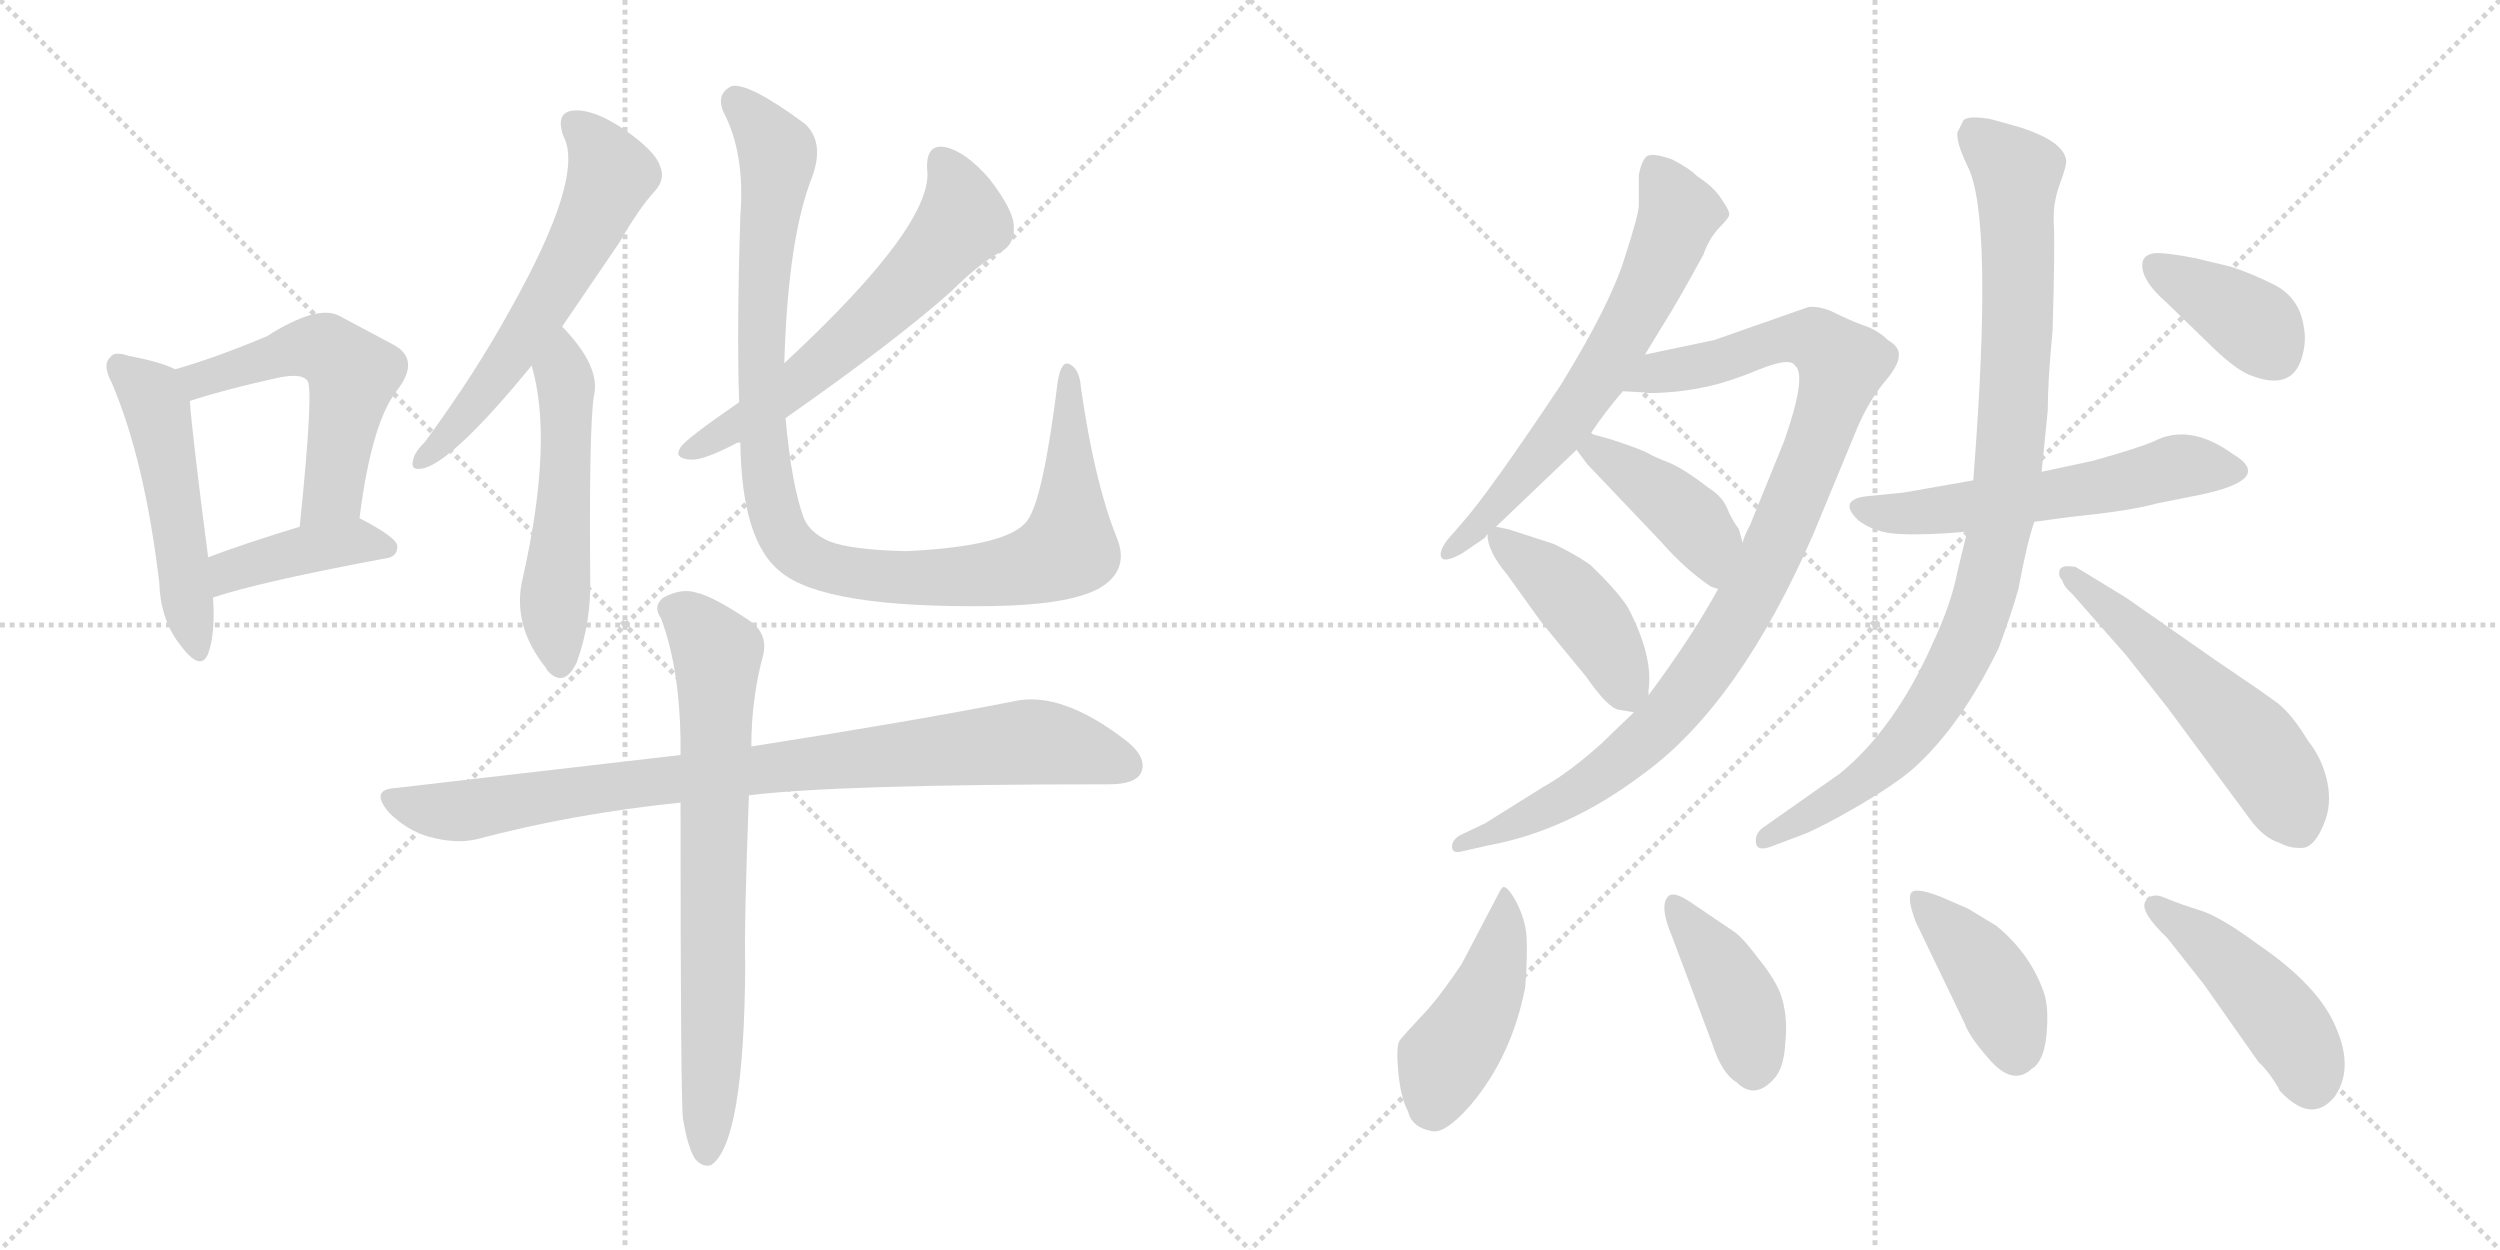 <svg version="1.1" viewBox="0 0 2048 1024" xmlns="http://www.w3.org/2000/svg">
  <g stroke="lightgray" stroke-dasharray="1,1" stroke-width="1" transform="scale(4, 4)">
    <line x1="0" y1="0" x2="256" y2="256"></line>
    <line x1="256" y1="0" x2="0" y2="256"></line>
    <line x1="128" y1="0" x2="128" y2="256"></line>
    <line x1="0" y1="128" x2="256" y2="128"></line>
    <line x1="256" y1="0" x2="512" y2="256"></line>
    <line x1="512" y1="0" x2="256" y2="256"></line>
    <line x1="384" y1="0" x2="384" y2="256"></line>
    <line x1="256" y1="128" x2="512" y2="128"></line>
  </g>
<g transform="scale(1, -1) translate(0, -850)">
   <style type="text/css">
    @keyframes keyframes0 {
      from {
       stroke: black;
       stroke-dashoffset: 500;
       stroke-width: 128;
       }
       62% {
       animation-timing-function: step-end;
       stroke: black;
       stroke-dashoffset: 0;
       stroke-width: 128;
       }
       to {
       stroke: black;
       stroke-width: 1024;
       }
       }
       #make-me-a-hanzi-animation-0 {
         animation: keyframes0 0.657s both;
         animation-delay: 0s;
         animation-timing-function: linear;
       }
    @keyframes keyframes1 {
      from {
       stroke: black;
       stroke-dashoffset: 533;
       stroke-width: 128;
       }
       63% {
       animation-timing-function: step-end;
       stroke: black;
       stroke-dashoffset: 0;
       stroke-width: 128;
       }
       to {
       stroke: black;
       stroke-width: 1024;
       }
       }
       #make-me-a-hanzi-animation-1 {
         animation: keyframes1 0.684s both;
         animation-delay: 0.657s;
         animation-timing-function: linear;
       }
    @keyframes keyframes2 {
      from {
       stroke: black;
       stroke-dashoffset: 407;
       stroke-width: 128;
       }
       57% {
       animation-timing-function: step-end;
       stroke: black;
       stroke-dashoffset: 0;
       stroke-width: 128;
       }
       to {
       stroke: black;
       stroke-width: 1024;
       }
       }
       #make-me-a-hanzi-animation-2 {
         animation: keyframes2 0.581s both;
         animation-delay: 1.341s;
         animation-timing-function: linear;
       }
    @keyframes keyframes3 {
      from {
       stroke: black;
       stroke-dashoffset: 588;
       stroke-width: 128;
       }
       66% {
       animation-timing-function: step-end;
       stroke: black;
       stroke-dashoffset: 0;
       stroke-width: 128;
       }
       to {
       stroke: black;
       stroke-width: 1024;
       }
       }
       #make-me-a-hanzi-animation-3 {
         animation: keyframes3 0.729s both;
         animation-delay: 1.922s;
         animation-timing-function: linear;
       }
    @keyframes keyframes4 {
      from {
       stroke: black;
       stroke-dashoffset: 521;
       stroke-width: 128;
       }
       63% {
       animation-timing-function: step-end;
       stroke: black;
       stroke-dashoffset: 0;
       stroke-width: 128;
       }
       to {
       stroke: black;
       stroke-width: 1024;
       }
       }
       #make-me-a-hanzi-animation-4 {
         animation: keyframes4 0.674s both;
         animation-delay: 2.65s;
         animation-timing-function: linear;
       }
    @keyframes keyframes5 {
      from {
       stroke: black;
       stroke-dashoffset: 602;
       stroke-width: 128;
       }
       66% {
       animation-timing-function: step-end;
       stroke: black;
       stroke-dashoffset: 0;
       stroke-width: 128;
       }
       to {
       stroke: black;
       stroke-width: 1024;
       }
       }
       #make-me-a-hanzi-animation-5 {
         animation: keyframes5 0.74s both;
         animation-delay: 3.324s;
         animation-timing-function: linear;
       }
    @keyframes keyframes6 {
      from {
       stroke: black;
       stroke-dashoffset: 1019;
       stroke-width: 128;
       }
       77% {
       animation-timing-function: step-end;
       stroke: black;
       stroke-dashoffset: 0;
       stroke-width: 128;
       }
       to {
       stroke: black;
       stroke-width: 1024;
       }
       }
       #make-me-a-hanzi-animation-6 {
         animation: keyframes6 1.079s both;
         animation-delay: 4.064s;
         animation-timing-function: linear;
       }
    @keyframes keyframes7 {
      from {
       stroke: black;
       stroke-dashoffset: 864;
       stroke-width: 128;
       }
       74% {
       animation-timing-function: step-end;
       stroke: black;
       stroke-dashoffset: 0;
       stroke-width: 128;
       }
       to {
       stroke: black;
       stroke-width: 1024;
       }
       }
       #make-me-a-hanzi-animation-7 {
         animation: keyframes7 0.953s both;
         animation-delay: 5.144s;
         animation-timing-function: linear;
       }
    @keyframes keyframes8 {
      from {
       stroke: black;
       stroke-dashoffset: 720;
       stroke-width: 128;
       }
       70% {
       animation-timing-function: step-end;
       stroke: black;
       stroke-dashoffset: 0;
       stroke-width: 128;
       }
       to {
       stroke: black;
       stroke-width: 1024;
       }
       }
       #make-me-a-hanzi-animation-8 {
         animation: keyframes8 0.836s both;
         animation-delay: 6.097s;
         animation-timing-function: linear;
       }
    @keyframes keyframes9 {
      from {
       stroke: black;
       stroke-dashoffset: 639;
       stroke-width: 128;
       }
       68% {
       animation-timing-function: step-end;
       stroke: black;
       stroke-dashoffset: 0;
       stroke-width: 128;
       }
       to {
       stroke: black;
       stroke-width: 1024;
       }
       }
       #make-me-a-hanzi-animation-9 {
         animation: keyframes9 0.77s both;
         animation-delay: 6.933s;
         animation-timing-function: linear;
       }
    @keyframes keyframes10 {
      from {
       stroke: black;
       stroke-dashoffset: 971;
       stroke-width: 128;
       }
       76% {
       animation-timing-function: step-end;
       stroke: black;
       stroke-dashoffset: 0;
       stroke-width: 128;
       }
       to {
       stroke: black;
       stroke-width: 1024;
       }
       }
       #make-me-a-hanzi-animation-10 {
         animation: keyframes10 1.04s both;
         animation-delay: 7.703s;
         animation-timing-function: linear;
       }
    @keyframes keyframes11 {
      from {
       stroke: black;
       stroke-dashoffset: 415;
       stroke-width: 128;
       }
       57% {
       animation-timing-function: step-end;
       stroke: black;
       stroke-dashoffset: 0;
       stroke-width: 128;
       }
       to {
       stroke: black;
       stroke-width: 1024;
       }
       }
       #make-me-a-hanzi-animation-11 {
         animation: keyframes11 0.588s both;
         animation-delay: 8.743s;
         animation-timing-function: linear;
       }
    @keyframes keyframes12 {
      from {
       stroke: black;
       stroke-dashoffset: 429;
       stroke-width: 128;
       }
       58% {
       animation-timing-function: step-end;
       stroke: black;
       stroke-dashoffset: 0;
       stroke-width: 128;
       }
       to {
       stroke: black;
       stroke-width: 1024;
       }
       }
       #make-me-a-hanzi-animation-12 {
         animation: keyframes12 0.599s both;
         animation-delay: 9.331s;
         animation-timing-function: linear;
       }
    @keyframes keyframes13 {
      from {
       stroke: black;
       stroke-dashoffset: 564;
       stroke-width: 128;
       }
       65% {
       animation-timing-function: step-end;
       stroke: black;
       stroke-dashoffset: 0;
       stroke-width: 128;
       }
       to {
       stroke: black;
       stroke-width: 1024;
       }
       }
       #make-me-a-hanzi-animation-13 {
         animation: keyframes13 0.709s both;
         animation-delay: 9.93s;
         animation-timing-function: linear;
       }
    @keyframes keyframes14 {
      from {
       stroke: black;
       stroke-dashoffset: 929;
       stroke-width: 128;
       }
       75% {
       animation-timing-function: step-end;
       stroke: black;
       stroke-dashoffset: 0;
       stroke-width: 128;
       }
       to {
       stroke: black;
       stroke-width: 1024;
       }
       }
       #make-me-a-hanzi-animation-14 {
         animation: keyframes14 1.006s both;
         animation-delay: 10.639s;
         animation-timing-function: linear;
       }
    @keyframes keyframes15 {
      from {
       stroke: black;
       stroke-dashoffset: 541;
       stroke-width: 128;
       }
       64% {
       animation-timing-function: step-end;
       stroke: black;
       stroke-dashoffset: 0;
       stroke-width: 128;
       }
       to {
       stroke: black;
       stroke-width: 1024;
       }
       }
       #make-me-a-hanzi-animation-15 {
         animation: keyframes15 0.69s both;
         animation-delay: 11.645s;
         animation-timing-function: linear;
       }
    @keyframes keyframes16 {
      from {
       stroke: black;
       stroke-dashoffset: 379;
       stroke-width: 128;
       }
       55% {
       animation-timing-function: step-end;
       stroke: black;
       stroke-dashoffset: 0;
       stroke-width: 128;
       }
       to {
       stroke: black;
       stroke-width: 1024;
       }
       }
       #make-me-a-hanzi-animation-16 {
         animation: keyframes16 0.558s both;
         animation-delay: 12.335s;
         animation-timing-function: linear;
       }
    @keyframes keyframes17 {
      from {
       stroke: black;
       stroke-dashoffset: 445;
       stroke-width: 128;
       }
       59% {
       animation-timing-function: step-end;
       stroke: black;
       stroke-dashoffset: 0;
       stroke-width: 128;
       }
       to {
       stroke: black;
       stroke-width: 1024;
       }
       }
       #make-me-a-hanzi-animation-17 {
         animation: keyframes17 0.612s both;
         animation-delay: 12.893s;
         animation-timing-function: linear;
       }
    @keyframes keyframes18 {
      from {
       stroke: black;
       stroke-dashoffset: 408;
       stroke-width: 128;
       }
       57% {
       animation-timing-function: step-end;
       stroke: black;
       stroke-dashoffset: 0;
       stroke-width: 128;
       }
       to {
       stroke: black;
       stroke-width: 1024;
       }
       }
       #make-me-a-hanzi-animation-18 {
         animation: keyframes18 0.582s both;
         animation-delay: 13.506s;
         animation-timing-function: linear;
       }
    @keyframes keyframes19 {
      from {
       stroke: black;
       stroke-dashoffset: 411;
       stroke-width: 128;
       }
       57% {
       animation-timing-function: step-end;
       stroke: black;
       stroke-dashoffset: 0;
       stroke-width: 128;
       }
       to {
       stroke: black;
       stroke-width: 1024;
       }
       }
       #make-me-a-hanzi-animation-19 {
         animation: keyframes19 0.584s both;
         animation-delay: 14.088s;
         animation-timing-function: linear;
       }
    @keyframes keyframes20 {
      from {
       stroke: black;
       stroke-dashoffset: 453;
       stroke-width: 128;
       }
       60% {
       animation-timing-function: step-end;
       stroke: black;
       stroke-dashoffset: 0;
       stroke-width: 128;
       }
       to {
       stroke: black;
       stroke-width: 1024;
       }
       }
       #make-me-a-hanzi-animation-20 {
         animation: keyframes20 0.619s both;
         animation-delay: 14.672s;
         animation-timing-function: linear;
       }
</style>
<path d="M 143.5 547.5 Q 131.5 553.5 105.5 558.5 Q 93.5 562.5 90.5 557.5 Q 83.5 551.5 91.5 536.5 Q 118.5 473.5 130.5 372.5 Q 131.5 341.5 148.5 320.5 Q 164.5 299.5 170.5 314.5 Q 176.5 330.5 174.5 360.5 L 170.5 393.5 Q 157.5 493.5 155.5 521.5 C 153.5 543.5 153.5 543.5 143.5 547.5 Z" fill="lightgray"></path> 
<path d="M 294.5 425.5 Q 304.5 504.5 325.5 530.5 Q 344.5 555.5 322.5 567.5 L 277.5 591.5 Q 259.5 600.5 218.5 574.5 Q 175.5 556.5 143.5 547.5 C 114.5 539.5 126.5 512.5 155.5 521.5 Q 182.5 530.5 227.5 540.5 Q 246.5 544.5 251.5 538.5 Q 257.5 534.5 245.5 418.5 C 242.5 388.5 290.5 395.5 294.5 425.5 Z" fill="lightgray"></path> 
<path d="M 174.5 360.5 Q 213.5 373.5 315.5 392.5 Q 325.5 393.5 325.5 402.5 Q 325.5 409.5 294.5 425.5 C 284.5 430.5 274.5 427.5 245.5 418.5 Q 202.5 405.5 170.5 393.5 C 142.5 383.5 145.5 351.5 174.5 360.5 Z" fill="lightgray"></path> 
<path d="M 460.5 582.5 L 507.5 651.5 Q 523.5 679.5 536.5 693.5 Q 545.5 703.5 540.5 714.5 Q 536.5 726.5 510.5 744.5 Q 486.5 760.5 470.5 759.5 Q 454.5 758.5 461.5 738.5 Q 479.5 705.5 417.5 595.5 Q 389.5 544.5 348.5 488.5 Q 339.5 479.5 338.5 473.5 Q 335.5 463.5 347.5 466.5 Q 372.5 473.5 435.5 550.5 L 460.5 582.5 Z" fill="lightgray"></path> 
<path d="M 435.5 550.5 Q 453.5 489.5 428.5 377.5 Q 418.5 338.5 447.5 302.5 Q 447.5 301.5 449.5 299.5 Q 462.5 286.5 472.5 307.5 Q 484.5 340.5 483.5 377.5 Q 482.5 498.5 486.5 525.5 Q 492.5 549.5 460.5 582.5 C 440.5 604.5 427.5 579.5 435.5 550.5 Z" fill="lightgray"></path> 
<path d="M 643.5 507.5 Q 733.5 570.5 779.5 611.5 Q 803.5 635.5 821.5 644.5 Q 831.5 651.5 830.5 664.5 Q 830.5 677.5 810.5 703.5 Q 791.5 725.5 774.5 729.5 Q 758.5 732.5 759.5 711.5 Q 765.5 666.5 642.5 552.5 L 605.5 520.5 Q 560.5 489.5 557.5 483.5 Q 551.5 474.5 565.5 473.5 Q 575.5 472.5 602.5 486.5 Q 603.5 487.5 606.5 487.5 L 643.5 507.5 Z" fill="lightgray"></path> 
<path d="M 914.5 410.5 Q 896.5 455.5 885.5 532.5 Q 884.5 547.5 876.5 551.5 Q 869.5 555.5 866.5 537.5 Q 854.5 440.5 841.5 423.5 Q 826.5 402.5 742.5 398.5 Q 697.5 399.5 679.5 406.5 Q 663.5 413.5 658.5 425.5 Q 648.5 452.5 643.5 507.5 L 642.5 552.5 Q 645.5 655.5 665.5 705.5 Q 675.5 733.5 659.5 748.5 Q 613.5 782.5 599.5 779.5 Q 586.5 773.5 592.5 758.5 Q 610.5 724.5 606.5 673.5 Q 603.5 580.5 605.5 520.5 L 606.5 487.5 Q 607.5 406.5 639.5 381.5 Q 675.5 351.5 813.5 353.5 Q 874.5 354.5 899.5 367.5 Q 926.5 382.5 914.5 410.5 Z" fill="lightgray"></path> 
<path d="M 613.5 198.5 Q 686.5 207.5 908.5 207.5 Q 929.5 207.5 934.5 216.5 Q 940.5 228.5 923.5 242.5 Q 869.5 284.5 830.5 275.5 Q 749.5 259.5 615.5 238.5 L 557.5 231.5 L 324.5 204.5 Q 302.5 203.5 318.5 184.5 Q 333.5 169.5 351.5 164.5 Q 373.5 158.5 390.5 162.5 Q 469.5 183.5 557.5 192.5 L 613.5 198.5 Z" fill="lightgray"></path> 
<path d="M 559.5 -66.5 Q 563.5 -90.5 569.5 -99.5 Q 575.5 -106.5 582.5 -104.5 Q 609.5 -86.5 610.5 58.5 Q 609.5 91.5 613.5 198.5 L 615.5 238.5 Q 615.5 278.5 625.5 314.5 Q 628.5 330.5 615.5 340.5 Q 584.5 361.5 570.5 364.5 Q 558.5 368.5 543.5 360.5 Q 534.5 353.5 541.5 343.5 Q 556.5 303.5 557.5 244.5 L 557.5 231.5 L 557.5 192.5 Q 557.5 -51.5 559.5 -66.5 Z" fill="lightgray"></path> 
<path d="M 1303.5 495.5 Q 1315.5 513.5 1329.5 529.5 L 1347.5 559.5 L 1369.5 595.5 Q 1382.5 617.5 1395.5 641.5 Q 1399.5 653.5 1407.5 662.5 Q 1415.5 670.5 1416.5 673.5 Q 1417.5 676.5 1410.5 686.5 Q 1404.5 696.5 1390.5 705.5 Q 1383.5 712.5 1369.5 719.5 Q 1352.5 725.5 1348.5 721.5 Q 1344.5 717.5 1342.5 706.5 L 1342.5 681.5 Q 1342.5 674.5 1330.5 637.5 Q 1318.5 599.5 1278.5 534.5 Q 1220.5 447.5 1198.5 422.5 L 1185.5 407.5 Q 1177.5 396.5 1181.5 392.5 Q 1184.5 389.5 1197.5 396.5 L 1216.5 409.5 L 1218.5 412.5 L 1225.5 418.5 L 1291.5 481.5 L 1303.5 495.5 Z" fill="lightgray"></path> 
<path d="M 1329.5 529.5 L 1347.5 528.5 Q 1348.5 527.5 1364.5 528.5 Q 1381.5 529.5 1399.5 533.5 Q 1417.5 537.5 1441.5 547.5 Q 1466.5 557.5 1470.5 550.5 Q 1480.5 542.5 1461.5 488.5 L 1433.5 419.5 Q 1429.5 412.5 1427.5 405.5 L 1407.5 367.5 Q 1385.5 327.5 1350.5 280.5 L 1338.5 266.5 L 1311.5 240.5 Q 1284.5 216.5 1264.5 205.5 L 1216.5 175.5 L 1195.5 165.5 Q 1189.5 161.5 1189.5 156.5 Q 1189.5 150.5 1197.5 152.5 L 1219.5 157.5 Q 1284.5 169.5 1345.5 215.5 Q 1424.5 272.5 1485.5 412.5 L 1521.5 499.5 Q 1530.5 520.5 1542.5 535.5 Q 1555.5 550.5 1555.5 558.5 Q 1556.5 565.5 1546.5 571.5 Q 1538.5 579.5 1526.5 583.5 Q 1515.5 587.5 1503.5 593.5 Q 1491.5 599.5 1481.5 598.5 L 1404.5 571.5 L 1347.5 559.5 C 1318.5 553.5 1299.5 531.5 1329.5 529.5 Z" fill="lightgray"></path> 
<path d="M 1427.5 405.5 L 1424.5 416.5 Q 1418.5 424.5 1414.5 434.5 Q 1410.5 443.5 1399.5 450.5 Q 1381.5 464.5 1368.5 470.5 Q 1355.5 475.5 1350.5 478.5 Q 1345.5 481.5 1321.5 489.5 L 1307.5 493.5 Q 1305.5 493.5 1303.5 495.5 C 1276.5 507.5 1273.5 505.5 1291.5 481.5 L 1300.5 469.5 L 1359.5 407.5 Q 1380.5 383.5 1401.5 369.5 L 1407.5 367.5 C 1435.5 358.5 1435.5 376.5 1427.5 405.5 Z" fill="lightgray"></path> 
<path d="M 1350.5 280.5 L 1350.5 284.5 Q 1354.5 312.5 1333.5 352.5 Q 1324.5 366.5 1302.5 387.5 Q 1289.5 396.5 1272.5 404.5 L 1235.5 416.5 L 1225.5 418.5 C 1217.5 420.5 1217.5 420.5 1218.5 412.5 Q 1218.5 398.5 1234.5 379.5 L 1262.5 340.5 L 1299.5 295.5 Q 1317.5 269.5 1326.5 268.5 L 1338.5 266.5 C 1349.5 264.5 1349.5 264.5 1350.5 280.5 Z" fill="lightgray"></path> 
<path d="M 1666.5 422.5 L 1695.5 426.5 Q 1745.5 431.5 1766.5 437.5 L 1801.5 444.5 Q 1864.5 457.5 1828.5 478.5 Q 1793.5 503.5 1764.5 488.5 Q 1753.5 483.5 1714.5 472.5 L 1672.5 463.5 L 1616.5 456.5 L 1559.5 446.5 L 1529.5 443.5 Q 1518.5 442.5 1515.5 437.5 Q 1513.5 432.5 1521.5 424.5 Q 1534.5 413.5 1556.5 412.5 Q 1579.5 411.5 1611.5 414.5 L 1666.5 422.5 Z" fill="lightgray"></path> 
<path d="M 1611.5 414.5 L 1603.5 381.5 Q 1598.5 355.5 1583.5 323.5 Q 1552.5 253.5 1507.5 216.5 L 1443.5 171.5 Q 1437.5 166.5 1438.5 159.5 Q 1439.5 151.5 1453.5 157.5 L 1477.5 166.5 Q 1494.5 173.5 1523.5 190.5 Q 1552.5 207.5 1567.5 220.5 Q 1606.5 255.5 1637.5 319.5 Q 1647.5 346.5 1653.5 367.5 Q 1660.5 405.5 1666.5 422.5 L 1672.5 463.5 L 1677.5 513.5 Q 1677.5 537.5 1681.5 579.5 Q 1683.5 649.5 1682.5 666.5 Q 1681.5 683.5 1687.5 699.5 Q 1693.5 715.5 1692.5 719.5 Q 1689.5 734.5 1655.5 745.5 L 1630.5 752.5 Q 1612.5 755.5 1608.5 751.5 L 1603.5 741.5 Q 1602.5 733.5 1611.5 714.5 Q 1633.5 673.5 1616.5 456.5 L 1611.5 414.5 Z" fill="lightgray"></path> 
<path d="M 1697.5 363.5 L 1741.5 313.5 L 1775.5 270.5 L 1843.5 178.5 Q 1854.5 163.5 1867.5 159.5 Q 1876.5 154.5 1887.5 155.5 Q 1896.5 157.5 1903.5 174.5 Q 1910.5 190.5 1906.5 209.5 Q 1902.5 228.5 1890.5 243.5 Q 1878.5 263.5 1866.5 273.5 Q 1854.5 282.5 1814.5 309.5 L 1741.5 360.5 L 1700.5 385.5 Q 1689.5 387.5 1687.5 383.5 Q 1685.5 378.5 1689.5 374.5 Q 1690.5 369.5 1697.5 363.5 Z" fill="lightgray"></path> 
<path d="M 1827.5 631.5 L 1798.5 638.5 Q 1772.5 643.5 1764.5 642.5 Q 1757.5 641.5 1755.5 636.5 Q 1751.5 622.5 1775.5 601.5 L 1809.5 568.5 Q 1832.5 545.5 1846.5 541.5 Q 1877.5 530.5 1885.5 556.5 Q 1889.5 569.5 1887.5 580.5 Q 1884.5 605.5 1863.5 616.5 Q 1843.5 626.5 1827.5 631.5 Z" fill="lightgray"></path> 
<path d="M 1231.5 123.5 L 1229.5 121.5 L 1197.5 60.5 Q 1177.5 30.5 1163.5 16.5 Q 1149.5 1.5 1146.5 -2.5 Q 1143.5 -7.5 1145.5 -28.5 Q 1147.5 -49.5 1153.5 -60.5 Q 1156.5 -73.5 1172.5 -76.5 Q 1183.5 -79.5 1204.5 -55.5 Q 1238.5 -15.5 1249.5 41.5 Q 1251.5 69.5 1250.5 83.5 Q 1249.5 96.5 1242.5 110.5 Q 1235.5 123.5 1231.5 123.5 Z" fill="lightgray"></path> 
<path d="M 1419.5 87.5 L 1385.5 110.5 Q 1372.5 119.5 1367.5 116.5 Q 1358.5 109.5 1369.5 83.5 L 1402.5 -4.5 Q 1410.5 -29.5 1422.5 -36.5 Q 1437.5 -51.5 1453.5 -33.5 Q 1461.5 -24.5 1462.5 -4.5 Q 1464.5 14.5 1460.5 29.5 Q 1457.5 43.5 1441.5 63.5 Q 1426.5 83.5 1419.5 87.5 Z" fill="lightgray"></path> 
<path d="M 1569.5 94.5 L 1609.5 11.5 Q 1613.5 0.5 1628.5 -16.5 Q 1648.5 -40.5 1664.5 -25.5 Q 1674.5 -19.5 1676.5 2.5 Q 1678.5 24.5 1674.5 36.5 Q 1663.5 68.5 1635.5 91.5 L 1612.5 105.5 L 1589.5 115.5 Q 1571.5 122.5 1566.5 119.5 Q 1561.5 115.5 1569.5 94.5 Z" fill="lightgray"></path> 
<path d="M 1912.5 -48.5 Q 1928.5 -25.5 1913.5 8.5 Q 1899.5 42.5 1849.5 76.5 Q 1818.5 99.5 1801.5 104.5 Q 1785.5 109.5 1773.5 114.5 Q 1762.5 119.5 1757.5 111.5 Q 1752.5 103.5 1775.5 81.5 L 1805.5 43.5 L 1850.5 -20.5 Q 1852.5 -21.5 1859.5 -30.5 Q 1866.5 -40.5 1867.5 -43.5 Q 1893.5 -71.5 1912.5 -48.5 Z" fill="lightgray"></path> 
      <clipPath id="make-me-a-hanzi-clip-0">
      <path d="M 143.5 547.5 Q 131.5 553.5 105.5 558.5 Q 93.5 562.5 90.5 557.5 Q 83.5 551.5 91.5 536.5 Q 118.5 473.5 130.5 372.5 Q 131.5 341.5 148.5 320.5 Q 164.5 299.5 170.5 314.5 Q 176.5 330.5 174.5 360.5 L 170.5 393.5 Q 157.5 493.5 155.5 521.5 C 153.5 543.5 153.5 543.5 143.5 547.5 Z" fill="lightgray"></path>
      </clipPath>
      <path clip-path="url(#make-me-a-hanzi-clip-0)" d="M 98.5 549.5 L 123.5 526.5 L 130.5 507.5 L 160.5 320.5 " fill="none" id="make-me-a-hanzi-animation-0" stroke-dasharray="372 744" stroke-linecap="round"></path>

      <clipPath id="make-me-a-hanzi-clip-1">
      <path d="M 294.5 425.5 Q 304.5 504.5 325.5 530.5 Q 344.5 555.5 322.5 567.5 L 277.5 591.5 Q 259.5 600.5 218.5 574.5 Q 175.5 556.5 143.5 547.5 C 114.5 539.5 126.5 512.5 155.5 521.5 Q 182.5 530.5 227.5 540.5 Q 246.5 544.5 251.5 538.5 Q 257.5 534.5 245.5 418.5 C 242.5 388.5 290.5 395.5 294.5 425.5 Z" fill="lightgray"></path>
      </clipPath>
      <path clip-path="url(#make-me-a-hanzi-clip-1)" d="M 151.5 543.5 L 163.5 538.5 L 237.5 563.5 L 265.5 564.5 L 289.5 543.5 L 272.5 446.5 L 249.5 431.5 " fill="none" id="make-me-a-hanzi-animation-1" stroke-dasharray="405 810" stroke-linecap="round"></path>

      <clipPath id="make-me-a-hanzi-clip-2">
      <path d="M 174.5 360.5 Q 213.5 373.5 315.5 392.5 Q 325.5 393.5 325.5 402.5 Q 325.5 409.5 294.5 425.5 C 284.5 430.5 274.5 427.5 245.5 418.5 Q 202.5 405.5 170.5 393.5 C 142.5 383.5 145.5 351.5 174.5 360.5 Z" fill="lightgray"></path>
      </clipPath>
      <path clip-path="url(#make-me-a-hanzi-clip-2)" d="M 177.5 366.5 L 188.5 382.5 L 226.5 394.5 L 295.5 407.5 L 316.5 401.5 " fill="none" id="make-me-a-hanzi-animation-2" stroke-dasharray="279 558" stroke-linecap="round"></path>

      <clipPath id="make-me-a-hanzi-clip-3">
      <path d="M 460.5 582.5 L 507.5 651.5 Q 523.5 679.5 536.5 693.5 Q 545.5 703.5 540.5 714.5 Q 536.5 726.5 510.5 744.5 Q 486.5 760.5 470.5 759.5 Q 454.5 758.5 461.5 738.5 Q 479.5 705.5 417.5 595.5 Q 389.5 544.5 348.5 488.5 Q 339.5 479.5 338.5 473.5 Q 335.5 463.5 347.5 466.5 Q 372.5 473.5 435.5 550.5 L 460.5 582.5 Z" fill="lightgray"></path>
      </clipPath>
      <path clip-path="url(#make-me-a-hanzi-clip-3)" d="M 470.5 746.5 L 482.5 738.5 L 500.5 706.5 L 486.5 672.5 L 402.5 534.5 L 346.5 474.5 " fill="none" id="make-me-a-hanzi-animation-3" stroke-dasharray="460 920" stroke-linecap="round"></path>

      <clipPath id="make-me-a-hanzi-clip-4">
      <path d="M 435.5 550.5 Q 453.5 489.5 428.5 377.5 Q 418.5 338.5 447.5 302.5 Q 447.5 301.5 449.5 299.5 Q 462.5 286.5 472.5 307.5 Q 484.5 340.5 483.5 377.5 Q 482.5 498.5 486.5 525.5 Q 492.5 549.5 460.5 582.5 C 440.5 604.5 427.5 579.5 435.5 550.5 Z" fill="lightgray"></path>
      </clipPath>
      <path clip-path="url(#make-me-a-hanzi-clip-4)" d="M 463.5 571.5 L 463.5 450.5 L 454.5 365.5 L 459.5 307.5 " fill="none" id="make-me-a-hanzi-animation-4" stroke-dasharray="393 786" stroke-linecap="round"></path>

      <clipPath id="make-me-a-hanzi-clip-5">
      <path d="M 643.5 507.5 Q 733.5 570.5 779.5 611.5 Q 803.5 635.5 821.5 644.5 Q 831.5 651.5 830.5 664.5 Q 830.5 677.5 810.5 703.5 Q 791.5 725.5 774.5 729.5 Q 758.5 732.5 759.5 711.5 Q 765.5 666.5 642.5 552.5 L 605.5 520.5 Q 560.5 489.5 557.5 483.5 Q 551.5 474.5 565.5 473.5 Q 575.5 472.5 602.5 486.5 Q 603.5 487.5 606.5 487.5 L 643.5 507.5 Z" fill="lightgray"></path>
      </clipPath>
      <path clip-path="url(#make-me-a-hanzi-clip-5)" d="M 771.5 716.5 L 785.5 691.5 L 788.5 668.5 L 764.5 639.5 L 656.5 538.5 L 564.5 481.5 " fill="none" id="make-me-a-hanzi-animation-5" stroke-dasharray="474 948" stroke-linecap="round"></path>

      <clipPath id="make-me-a-hanzi-clip-6">
      <path d="M 914.5 410.5 Q 896.5 455.5 885.5 532.5 Q 884.5 547.5 876.5 551.5 Q 869.5 555.5 866.5 537.5 Q 854.5 440.5 841.5 423.5 Q 826.5 402.5 742.5 398.5 Q 697.5 399.5 679.5 406.5 Q 663.5 413.5 658.5 425.5 Q 648.5 452.5 643.5 507.5 L 642.5 552.5 Q 645.5 655.5 665.5 705.5 Q 675.5 733.5 659.5 748.5 Q 613.5 782.5 599.5 779.5 Q 586.5 773.5 592.5 758.5 Q 610.5 724.5 606.5 673.5 Q 603.5 580.5 605.5 520.5 L 606.5 487.5 Q 607.5 406.5 639.5 381.5 Q 675.5 351.5 813.5 353.5 Q 874.5 354.5 899.5 367.5 Q 926.5 382.5 914.5 410.5 Z" fill="lightgray"></path>
      </clipPath>
      <path clip-path="url(#make-me-a-hanzi-clip-6)" d="M 602.5 768.5 L 623.5 746.5 L 637.5 720.5 L 624.5 612.5 L 625.5 477.5 L 636.5 423.5 L 649.5 400.5 L 685.5 382.5 L 743.5 375.5 L 822.5 380.5 L 864.5 394.5 L 875.5 402.5 L 875.5 544.5 " fill="none" id="make-me-a-hanzi-animation-6" stroke-dasharray="891 1782" stroke-linecap="round"></path>

      <clipPath id="make-me-a-hanzi-clip-7">
      <path d="M 613.5 198.5 Q 686.5 207.5 908.5 207.5 Q 929.5 207.5 934.5 216.5 Q 940.5 228.5 923.5 242.5 Q 869.5 284.5 830.5 275.5 Q 749.5 259.5 615.5 238.5 L 557.5 231.5 L 324.5 204.5 Q 302.5 203.5 318.5 184.5 Q 333.5 169.5 351.5 164.5 Q 373.5 158.5 390.5 162.5 Q 469.5 183.5 557.5 192.5 L 613.5 198.5 Z" fill="lightgray"></path>
      </clipPath>
      <path clip-path="url(#make-me-a-hanzi-clip-7)" d="M 321.5 194.5 L 373.5 185.5 L 551.5 212.5 L 840.5 242.5 L 887.5 235.5 L 922.5 222.5 " fill="none" id="make-me-a-hanzi-animation-7" stroke-dasharray="736 1472" stroke-linecap="round"></path>

      <clipPath id="make-me-a-hanzi-clip-8">
      <path d="M 559.5 -66.5 Q 563.5 -90.5 569.5 -99.5 Q 575.5 -106.5 582.5 -104.5 Q 609.5 -86.5 610.5 58.5 Q 609.5 91.5 613.5 198.5 L 615.5 238.5 Q 615.5 278.5 625.5 314.5 Q 628.5 330.5 615.5 340.5 Q 584.5 361.5 570.5 364.5 Q 558.5 368.5 543.5 360.5 Q 534.5 353.5 541.5 343.5 Q 556.5 303.5 557.5 244.5 L 557.5 231.5 L 557.5 192.5 Q 557.5 -51.5 559.5 -66.5 Z" fill="lightgray"></path>
      </clipPath>
      <path clip-path="url(#make-me-a-hanzi-clip-8)" d="M 549.5 351.5 L 567.5 341.5 L 587.5 315.5 L 578.5 -95.5 " fill="none" id="make-me-a-hanzi-animation-8" stroke-dasharray="592 1184" stroke-linecap="round"></path>

      <clipPath id="make-me-a-hanzi-clip-9">
      <path d="M 1303.5 495.5 Q 1315.5 513.5 1329.5 529.5 L 1347.5 559.5 L 1369.5 595.5 Q 1382.5 617.5 1395.5 641.5 Q 1399.5 653.5 1407.5 662.5 Q 1415.5 670.5 1416.5 673.5 Q 1417.5 676.5 1410.5 686.5 Q 1404.5 696.5 1390.5 705.5 Q 1383.5 712.5 1369.5 719.5 Q 1352.5 725.5 1348.5 721.5 Q 1344.5 717.5 1342.5 706.5 L 1342.5 681.5 Q 1342.5 674.5 1330.5 637.5 Q 1318.5 599.5 1278.5 534.5 Q 1220.5 447.5 1198.5 422.5 L 1185.5 407.5 Q 1177.5 396.5 1181.5 392.5 Q 1184.5 389.5 1197.5 396.5 L 1216.5 409.5 L 1218.5 412.5 L 1225.5 418.5 L 1291.5 481.5 L 1303.5 495.5 Z" fill="lightgray"></path>
      </clipPath>
      <path clip-path="url(#make-me-a-hanzi-clip-9)" d="M 1353.5 714.5 L 1373.5 672.5 L 1343.5 600.5 L 1272.5 489.5 L 1206.5 414.5 L 1184.5 399.5 " fill="none" id="make-me-a-hanzi-animation-9" stroke-dasharray="511 1022" stroke-linecap="round"></path>

      <clipPath id="make-me-a-hanzi-clip-10">
      <path d="M 1329.5 529.5 L 1347.5 528.5 Q 1348.5 527.5 1364.5 528.5 Q 1381.5 529.5 1399.5 533.5 Q 1417.5 537.5 1441.5 547.5 Q 1466.5 557.5 1470.5 550.5 Q 1480.5 542.5 1461.5 488.5 L 1433.5 419.5 Q 1429.5 412.5 1427.5 405.5 L 1407.5 367.5 Q 1385.5 327.5 1350.5 280.5 L 1338.5 266.5 L 1311.5 240.5 Q 1284.5 216.5 1264.5 205.5 L 1216.5 175.5 L 1195.5 165.5 Q 1189.5 161.5 1189.5 156.5 Q 1189.5 150.5 1197.5 152.5 L 1219.5 157.5 Q 1284.5 169.5 1345.5 215.5 Q 1424.5 272.5 1485.5 412.5 L 1521.5 499.5 Q 1530.5 520.5 1542.5 535.5 Q 1555.5 550.5 1555.5 558.5 Q 1556.5 565.5 1546.5 571.5 Q 1538.5 579.5 1526.5 583.5 Q 1515.5 587.5 1503.5 593.5 Q 1491.5 599.5 1481.5 598.5 L 1404.5 571.5 L 1347.5 559.5 C 1318.5 553.5 1299.5 531.5 1329.5 529.5 Z" fill="lightgray"></path>
      </clipPath>
      <path clip-path="url(#make-me-a-hanzi-clip-10)" d="M 1334.5 533.5 L 1358.5 545.5 L 1471.5 572.5 L 1488.5 570.5 L 1509.5 551.5 L 1452.5 397.5 L 1388.5 290.5 L 1355.5 251.5 L 1314.5 216.5 L 1251.5 179.5 L 1195.5 158.5 " fill="none" id="make-me-a-hanzi-animation-10" stroke-dasharray="843 1686" stroke-linecap="round"></path>

      <clipPath id="make-me-a-hanzi-clip-11">
      <path d="M 1427.5 405.5 L 1424.5 416.5 Q 1418.5 424.5 1414.5 434.5 Q 1410.5 443.5 1399.5 450.5 Q 1381.5 464.5 1368.5 470.5 Q 1355.5 475.5 1350.5 478.5 Q 1345.5 481.5 1321.5 489.5 L 1307.5 493.5 Q 1305.5 493.5 1303.5 495.5 C 1276.5 507.5 1273.5 505.5 1291.5 481.5 L 1300.5 469.5 L 1359.5 407.5 Q 1380.5 383.5 1401.5 369.5 L 1407.5 367.5 C 1435.5 358.5 1435.5 376.5 1427.5 405.5 Z" fill="lightgray"></path>
      </clipPath>
      <path clip-path="url(#make-me-a-hanzi-clip-11)" d="M 1303.5 489.5 L 1307.5 480.5 L 1390.5 417.5 L 1406.5 375.5 " fill="none" id="make-me-a-hanzi-animation-11" stroke-dasharray="287 574" stroke-linecap="round"></path>

      <clipPath id="make-me-a-hanzi-clip-12">
      <path d="M 1350.5 280.5 L 1350.5 284.5 Q 1354.5 312.5 1333.5 352.5 Q 1324.5 366.5 1302.5 387.5 Q 1289.5 396.5 1272.5 404.5 L 1235.5 416.5 L 1225.5 418.5 C 1217.5 420.5 1217.5 420.5 1218.5 412.5 Q 1218.5 398.5 1234.5 379.5 L 1262.5 340.5 L 1299.5 295.5 Q 1317.5 269.5 1326.5 268.5 L 1338.5 266.5 C 1349.5 264.5 1349.5 264.5 1350.5 280.5 Z" fill="lightgray"></path>
      </clipPath>
      <path clip-path="url(#make-me-a-hanzi-clip-12)" d="M 1227.5 409.5 L 1304.5 339.5 L 1333.5 276.5 " fill="none" id="make-me-a-hanzi-animation-12" stroke-dasharray="301 602" stroke-linecap="round"></path>

      <clipPath id="make-me-a-hanzi-clip-13">
      <path d="M 1666.5 422.5 L 1695.5 426.5 Q 1745.5 431.5 1766.5 437.5 L 1801.5 444.5 Q 1864.5 457.5 1828.5 478.5 Q 1793.5 503.5 1764.5 488.5 Q 1753.5 483.5 1714.5 472.5 L 1672.5 463.5 L 1616.5 456.5 L 1559.5 446.5 L 1529.5 443.5 Q 1518.5 442.5 1515.5 437.5 Q 1513.5 432.5 1521.5 424.5 Q 1534.5 413.5 1556.5 412.5 Q 1579.5 411.5 1611.5 414.5 L 1666.5 422.5 Z" fill="lightgray"></path>
      </clipPath>
      <path clip-path="url(#make-me-a-hanzi-clip-13)" d="M 1525.5 434.5 L 1574.5 430.5 L 1719.5 450.5 L 1784.5 468.5 L 1829.5 466.5 " fill="none" id="make-me-a-hanzi-animation-13" stroke-dasharray="436 872" stroke-linecap="round"></path>

      <clipPath id="make-me-a-hanzi-clip-14">
      <path d="M 1611.5 414.5 L 1603.5 381.5 Q 1598.5 355.5 1583.5 323.5 Q 1552.5 253.5 1507.5 216.5 L 1443.5 171.5 Q 1437.5 166.5 1438.5 159.5 Q 1439.5 151.5 1453.5 157.5 L 1477.5 166.5 Q 1494.5 173.5 1523.5 190.5 Q 1552.5 207.5 1567.5 220.5 Q 1606.5 255.5 1637.5 319.5 Q 1647.5 346.5 1653.5 367.5 Q 1660.5 405.5 1666.5 422.5 L 1672.5 463.5 L 1677.5 513.5 Q 1677.5 537.5 1681.5 579.5 Q 1683.5 649.5 1682.5 666.5 Q 1681.5 683.5 1687.5 699.5 Q 1693.5 715.5 1692.5 719.5 Q 1689.5 734.5 1655.5 745.5 L 1630.5 752.5 Q 1612.5 755.5 1608.5 751.5 L 1603.5 741.5 Q 1602.5 733.5 1611.5 714.5 Q 1633.5 673.5 1616.5 456.5 L 1611.5 414.5 Z" fill="lightgray"></path>
      </clipPath>
      <path clip-path="url(#make-me-a-hanzi-clip-14)" d="M 1615.5 741.5 L 1652.5 704.5 L 1649.5 519.5 L 1637.5 412.5 L 1624.5 358.5 L 1597.5 294.5 L 1551.5 232.5 L 1522.5 207.5 L 1446.5 163.5 " fill="none" id="make-me-a-hanzi-animation-14" stroke-dasharray="801 1602" stroke-linecap="round"></path>

      <clipPath id="make-me-a-hanzi-clip-15">
      <path d="M 1697.5 363.5 L 1741.5 313.5 L 1775.5 270.5 L 1843.5 178.5 Q 1854.5 163.5 1867.5 159.5 Q 1876.5 154.5 1887.5 155.5 Q 1896.5 157.5 1903.5 174.5 Q 1910.5 190.5 1906.5 209.5 Q 1902.5 228.5 1890.5 243.5 Q 1878.5 263.5 1866.5 273.5 Q 1854.5 282.5 1814.5 309.5 L 1741.5 360.5 L 1700.5 385.5 Q 1689.5 387.5 1687.5 383.5 Q 1685.5 378.5 1689.5 374.5 Q 1690.5 369.5 1697.5 363.5 Z" fill="lightgray"></path>
      </clipPath>
      <path clip-path="url(#make-me-a-hanzi-clip-15)" d="M 1694.5 380.5 L 1844.5 241.5 L 1866.5 211.5 L 1882.5 171.5 " fill="none" id="make-me-a-hanzi-animation-15" stroke-dasharray="413 826" stroke-linecap="round"></path>

      <clipPath id="make-me-a-hanzi-clip-16">
      <path d="M 1827.5 631.5 L 1798.5 638.5 Q 1772.5 643.5 1764.5 642.5 Q 1757.5 641.5 1755.5 636.5 Q 1751.5 622.5 1775.5 601.5 L 1809.5 568.5 Q 1832.5 545.5 1846.5 541.5 Q 1877.5 530.5 1885.5 556.5 Q 1889.5 569.5 1887.5 580.5 Q 1884.5 605.5 1863.5 616.5 Q 1843.5 626.5 1827.5 631.5 Z" fill="lightgray"></path>
      </clipPath>
      <path clip-path="url(#make-me-a-hanzi-clip-16)" d="M 1765.5 631.5 L 1848.5 583.5 L 1863.5 560.5 " fill="none" id="make-me-a-hanzi-animation-16" stroke-dasharray="251 502" stroke-linecap="round"></path>

      <clipPath id="make-me-a-hanzi-clip-17">
      <path d="M 1231.5 123.5 L 1229.5 121.5 L 1197.5 60.5 Q 1177.5 30.5 1163.5 16.5 Q 1149.5 1.5 1146.5 -2.5 Q 1143.5 -7.5 1145.5 -28.5 Q 1147.5 -49.5 1153.5 -60.5 Q 1156.5 -73.5 1172.5 -76.5 Q 1183.5 -79.5 1204.5 -55.5 Q 1238.5 -15.5 1249.5 41.5 Q 1251.5 69.5 1250.5 83.5 Q 1249.5 96.5 1242.5 110.5 Q 1235.5 123.5 1231.5 123.5 Z" fill="lightgray"></path>
      </clipPath>
      <path clip-path="url(#make-me-a-hanzi-clip-17)" d="M 1232.5 120.5 L 1232.5 86.5 L 1223.5 51.5 L 1207.5 14.5 L 1183.5 -19.5 L 1174.5 -55.5 " fill="none" id="make-me-a-hanzi-animation-17" stroke-dasharray="317 634" stroke-linecap="round"></path>

      <clipPath id="make-me-a-hanzi-clip-18">
      <path d="M 1419.5 87.5 L 1385.5 110.5 Q 1372.5 119.5 1367.5 116.5 Q 1358.5 109.5 1369.5 83.5 L 1402.5 -4.5 Q 1410.5 -29.5 1422.5 -36.5 Q 1437.5 -51.5 1453.5 -33.5 Q 1461.5 -24.5 1462.5 -4.5 Q 1464.5 14.5 1460.5 29.5 Q 1457.5 43.5 1441.5 63.5 Q 1426.5 83.5 1419.5 87.5 Z" fill="lightgray"></path>
      </clipPath>
      <path clip-path="url(#make-me-a-hanzi-clip-18)" d="M 1371.5 110.5 L 1420.5 38.5 L 1436.5 -24.5 " fill="none" id="make-me-a-hanzi-animation-18" stroke-dasharray="280 560" stroke-linecap="round"></path>

      <clipPath id="make-me-a-hanzi-clip-19">
      <path d="M 1569.5 94.5 L 1609.5 11.5 Q 1613.5 0.5 1628.5 -16.5 Q 1648.5 -40.5 1664.5 -25.5 Q 1674.5 -19.5 1676.5 2.5 Q 1678.5 24.5 1674.5 36.5 Q 1663.5 68.5 1635.5 91.5 L 1612.5 105.5 L 1589.5 115.5 Q 1571.5 122.5 1566.5 119.5 Q 1561.5 115.5 1569.5 94.5 Z" fill="lightgray"></path>
      </clipPath>
      <path clip-path="url(#make-me-a-hanzi-clip-19)" d="M 1570.5 114.5 L 1625.5 54.5 L 1642.5 22.5 L 1651.5 -13.5 " fill="none" id="make-me-a-hanzi-animation-19" stroke-dasharray="283 566" stroke-linecap="round"></path>

      <clipPath id="make-me-a-hanzi-clip-20">
      <path d="M 1912.5 -48.5 Q 1928.5 -25.5 1913.5 8.5 Q 1899.5 42.5 1849.5 76.5 Q 1818.5 99.5 1801.5 104.5 Q 1785.5 109.5 1773.5 114.5 Q 1762.5 119.5 1757.5 111.5 Q 1752.5 103.5 1775.5 81.5 L 1805.5 43.5 L 1850.5 -20.5 Q 1852.5 -21.5 1859.5 -30.5 Q 1866.5 -40.5 1867.5 -43.5 Q 1893.5 -71.5 1912.5 -48.5 Z" fill="lightgray"></path>
      </clipPath>
      <path clip-path="url(#make-me-a-hanzi-clip-20)" d="M 1765.5 107.5 L 1827.5 60.5 L 1861.5 24.5 L 1885.5 -10.5 L 1893.5 -36.5 " fill="none" id="make-me-a-hanzi-animation-20" stroke-dasharray="325 650" stroke-linecap="round"></path>

</g>
</svg>
